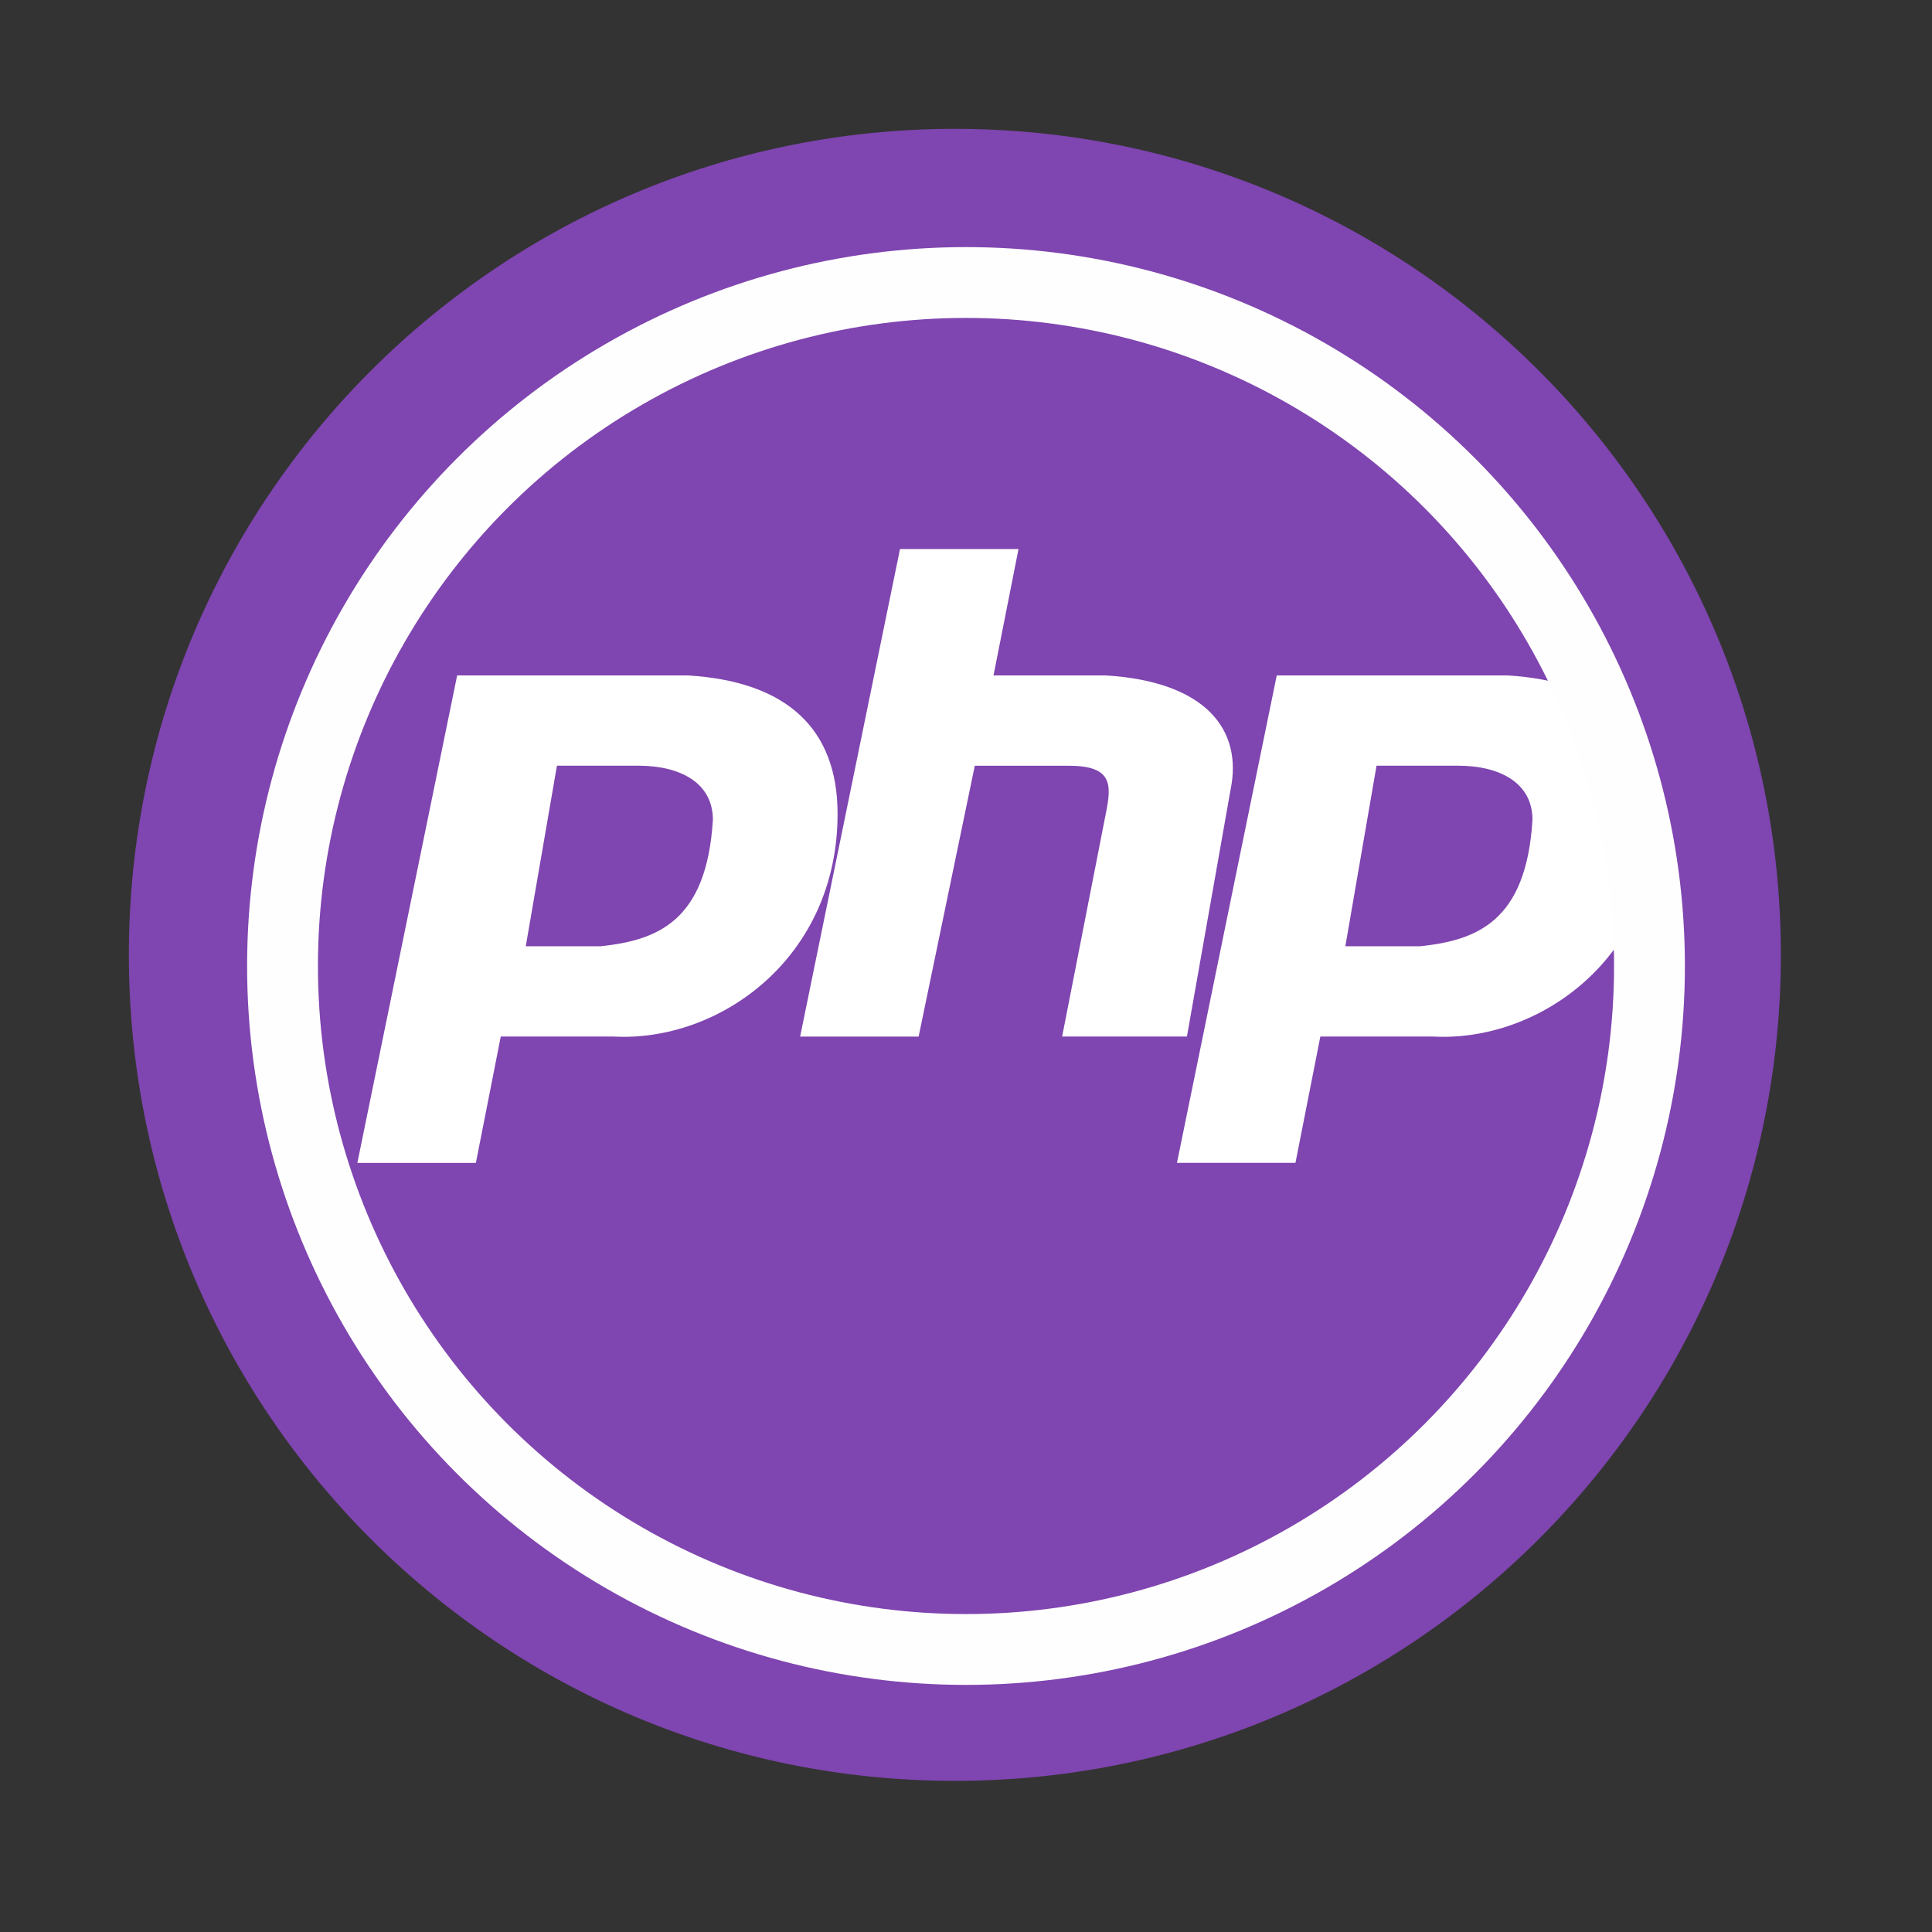 <svg height="512" viewBox="0 0 512 512" width="512" xmlns="http://www.w3.org/2000/svg">
 <rect x="0" y="0" width="512" height="512" fill="#333333" stroke="none"/>
 <path d="m471.95 253.05c0 120.9-98.01 218.9-218.9 218.9-120.9 0-218.9-98.01-218.9-218.9 0-120.9 98.01-218.9 218.9-218.9 120.9 0 218.9 98.01 218.9 218.9" fill="#7f45b0" fill-rule="evenodd"/>
 <path d="m238.508 145.524l-26.468 129.18h31.406l14.884-71.78h24.807c11.571 0 11.552 4.78 9.899 12.754l-11.561 59.02h33.07l11.561-65.39c3.306-15.948-6.62-28.712-33.07-30.31h-29.745l6.623-33.489h-31.406m-117.36 33.489l-26.445 129.18h31.406l6.6-33.489h29.745c28.1 1.595 59.51-20.745 59.51-59.02 0-22.328-13.22-35.08-39.667-36.672h-61.15m217.2 0l-26.445 129.18h31.406l6.599-33.489h29.768c28.1 1.595 59.51-20.745 59.51-59.02 0-22.328-13.243-35.08-39.691-36.672h-61.15m-190.75 23.917h21.484c11.571 0 19.845 4.776 19.845 14.346-1.653 27.11-14.891 31.918-29.768 33.513h-19.822l8.261-47.858m217.2 0h21.484c11.571 0 19.845 4.776 19.845 14.346-1.653 27.11-14.891 31.918-29.768 33.513h-19.822l8.261-47.858" fill="#ffffff" fill-rule="evenodd"/>
<circle cx="256" stroke="#fefefe" cy="256" r="181.13" stroke-width="18.771" fill="none" /></svg>

